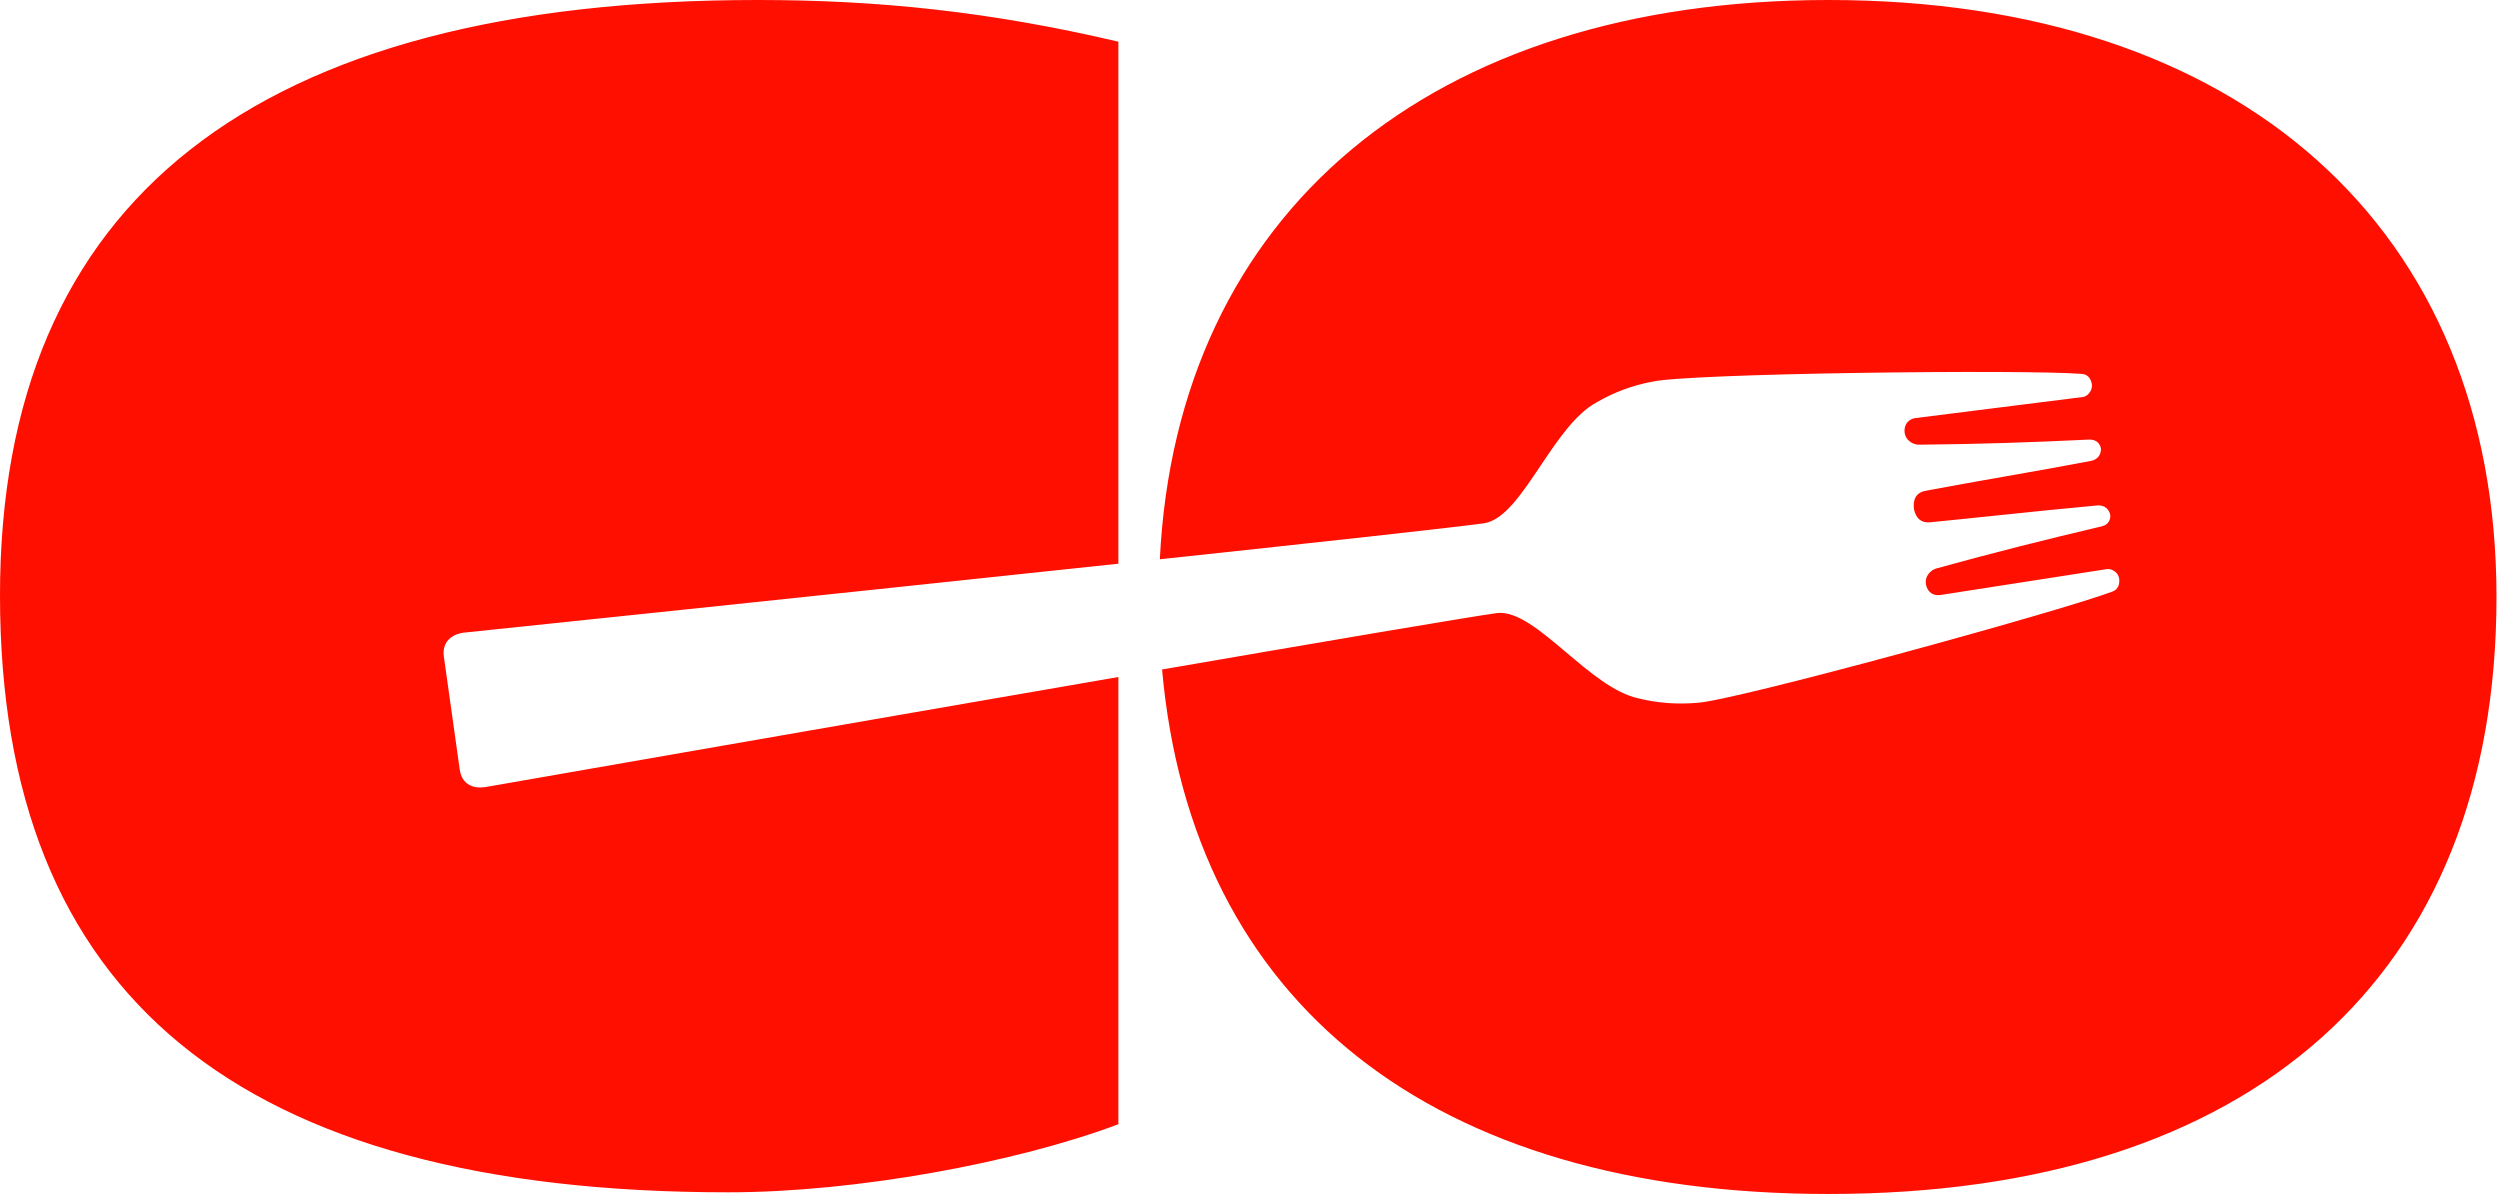 <svg width="623" height="298" viewBox="0 0 623 298" fill="none" xmlns="http://www.w3.org/2000/svg">
<path fill-rule="evenodd" clip-rule="evenodd" d="M278.701 10.389C246.874 2.909 218.918 0 188.811 0C63.654 0 0 49.867 0 148.354C0 248.088 59.353 297.124 181.499 297.124C213.326 297.124 253.325 289.71 278.701 280.152V168.712C206.846 181.115 120.889 196.153 120.889 196.153C117.921 196.57 115.091 195.519 114.559 191.732L112.583 177.663L110.615 163.663C110.102 160.011 112.514 158.085 115.481 157.668C115.481 157.668 205.445 148.294 278.701 140.476V10.389ZM289.587 166.834C330.8 159.732 365.383 153.851 373.048 152.774C378.01 152.184 383.988 157.238 390.33 162.599C396.178 167.543 402.336 172.748 408.29 174.029C413.066 175.22 417.997 175.561 422.891 175.149C431.907 174.709 512.899 152.495 526.423 147.421C527.927 146.865 528.276 145.437 528.086 144.084C527.809 142.605 526.232 141.655 525.085 141.816C518.018 142.913 511.153 143.981 504.288 145.05C497.423 146.118 490.558 147.187 483.49 148.284C482.006 148.492 480.467 147.812 479.979 145.812C479.502 143.396 481.364 141.961 482.559 141.656C497.256 137.589 509.948 134.426 523.66 131.188C525.597 130.777 526.005 129.272 525.862 128.257C525.643 127.185 524.682 125.733 522.515 125.969C514.405 126.703 506.475 127.532 498.35 128.38C492.663 128.974 486.881 129.578 480.876 130.167C477.745 130.4 477.086 127.665 476.953 126.718C476.819 125.771 476.69 122.893 479.774 122.321C486.707 121.015 493.357 119.844 499.906 118.691C506.964 117.448 513.904 116.226 520.956 114.877C523.105 114.506 523.628 112.846 523.543 111.754C523.41 110.807 522.604 109.472 520.619 109.544C506.478 110.222 493.406 110.68 478.225 110.814C476.992 110.849 474.808 109.984 474.6 107.53C474.527 105.54 475.81 104.394 477.294 104.186C484.39 103.292 491.283 102.426 498.177 101.56C505.071 100.695 511.964 99.829 519.06 98.935C520.206 98.774 521.394 97.434 521.32 95.928C521.12 94.507 520.4 93.298 518.801 93.178C504.403 92.029 420.427 93.006 411.648 95.136C406.821 96.022 402.184 97.777 397.922 100.239C392.597 103.1 388.122 109.776 383.864 116.128C379.226 123.048 374.845 129.584 369.902 130.387C362.503 131.427 329.214 135.071 289.031 139.372C293.279 53.063 356.439 0 455.678 0C558.471 0 622.124 56.931 622.124 148.77C622.124 243.102 561.481 297.54 455.678 297.54C356.823 297.54 297.016 250.017 289.587 166.834Z" fill="#FF0F00"/>
</svg>
